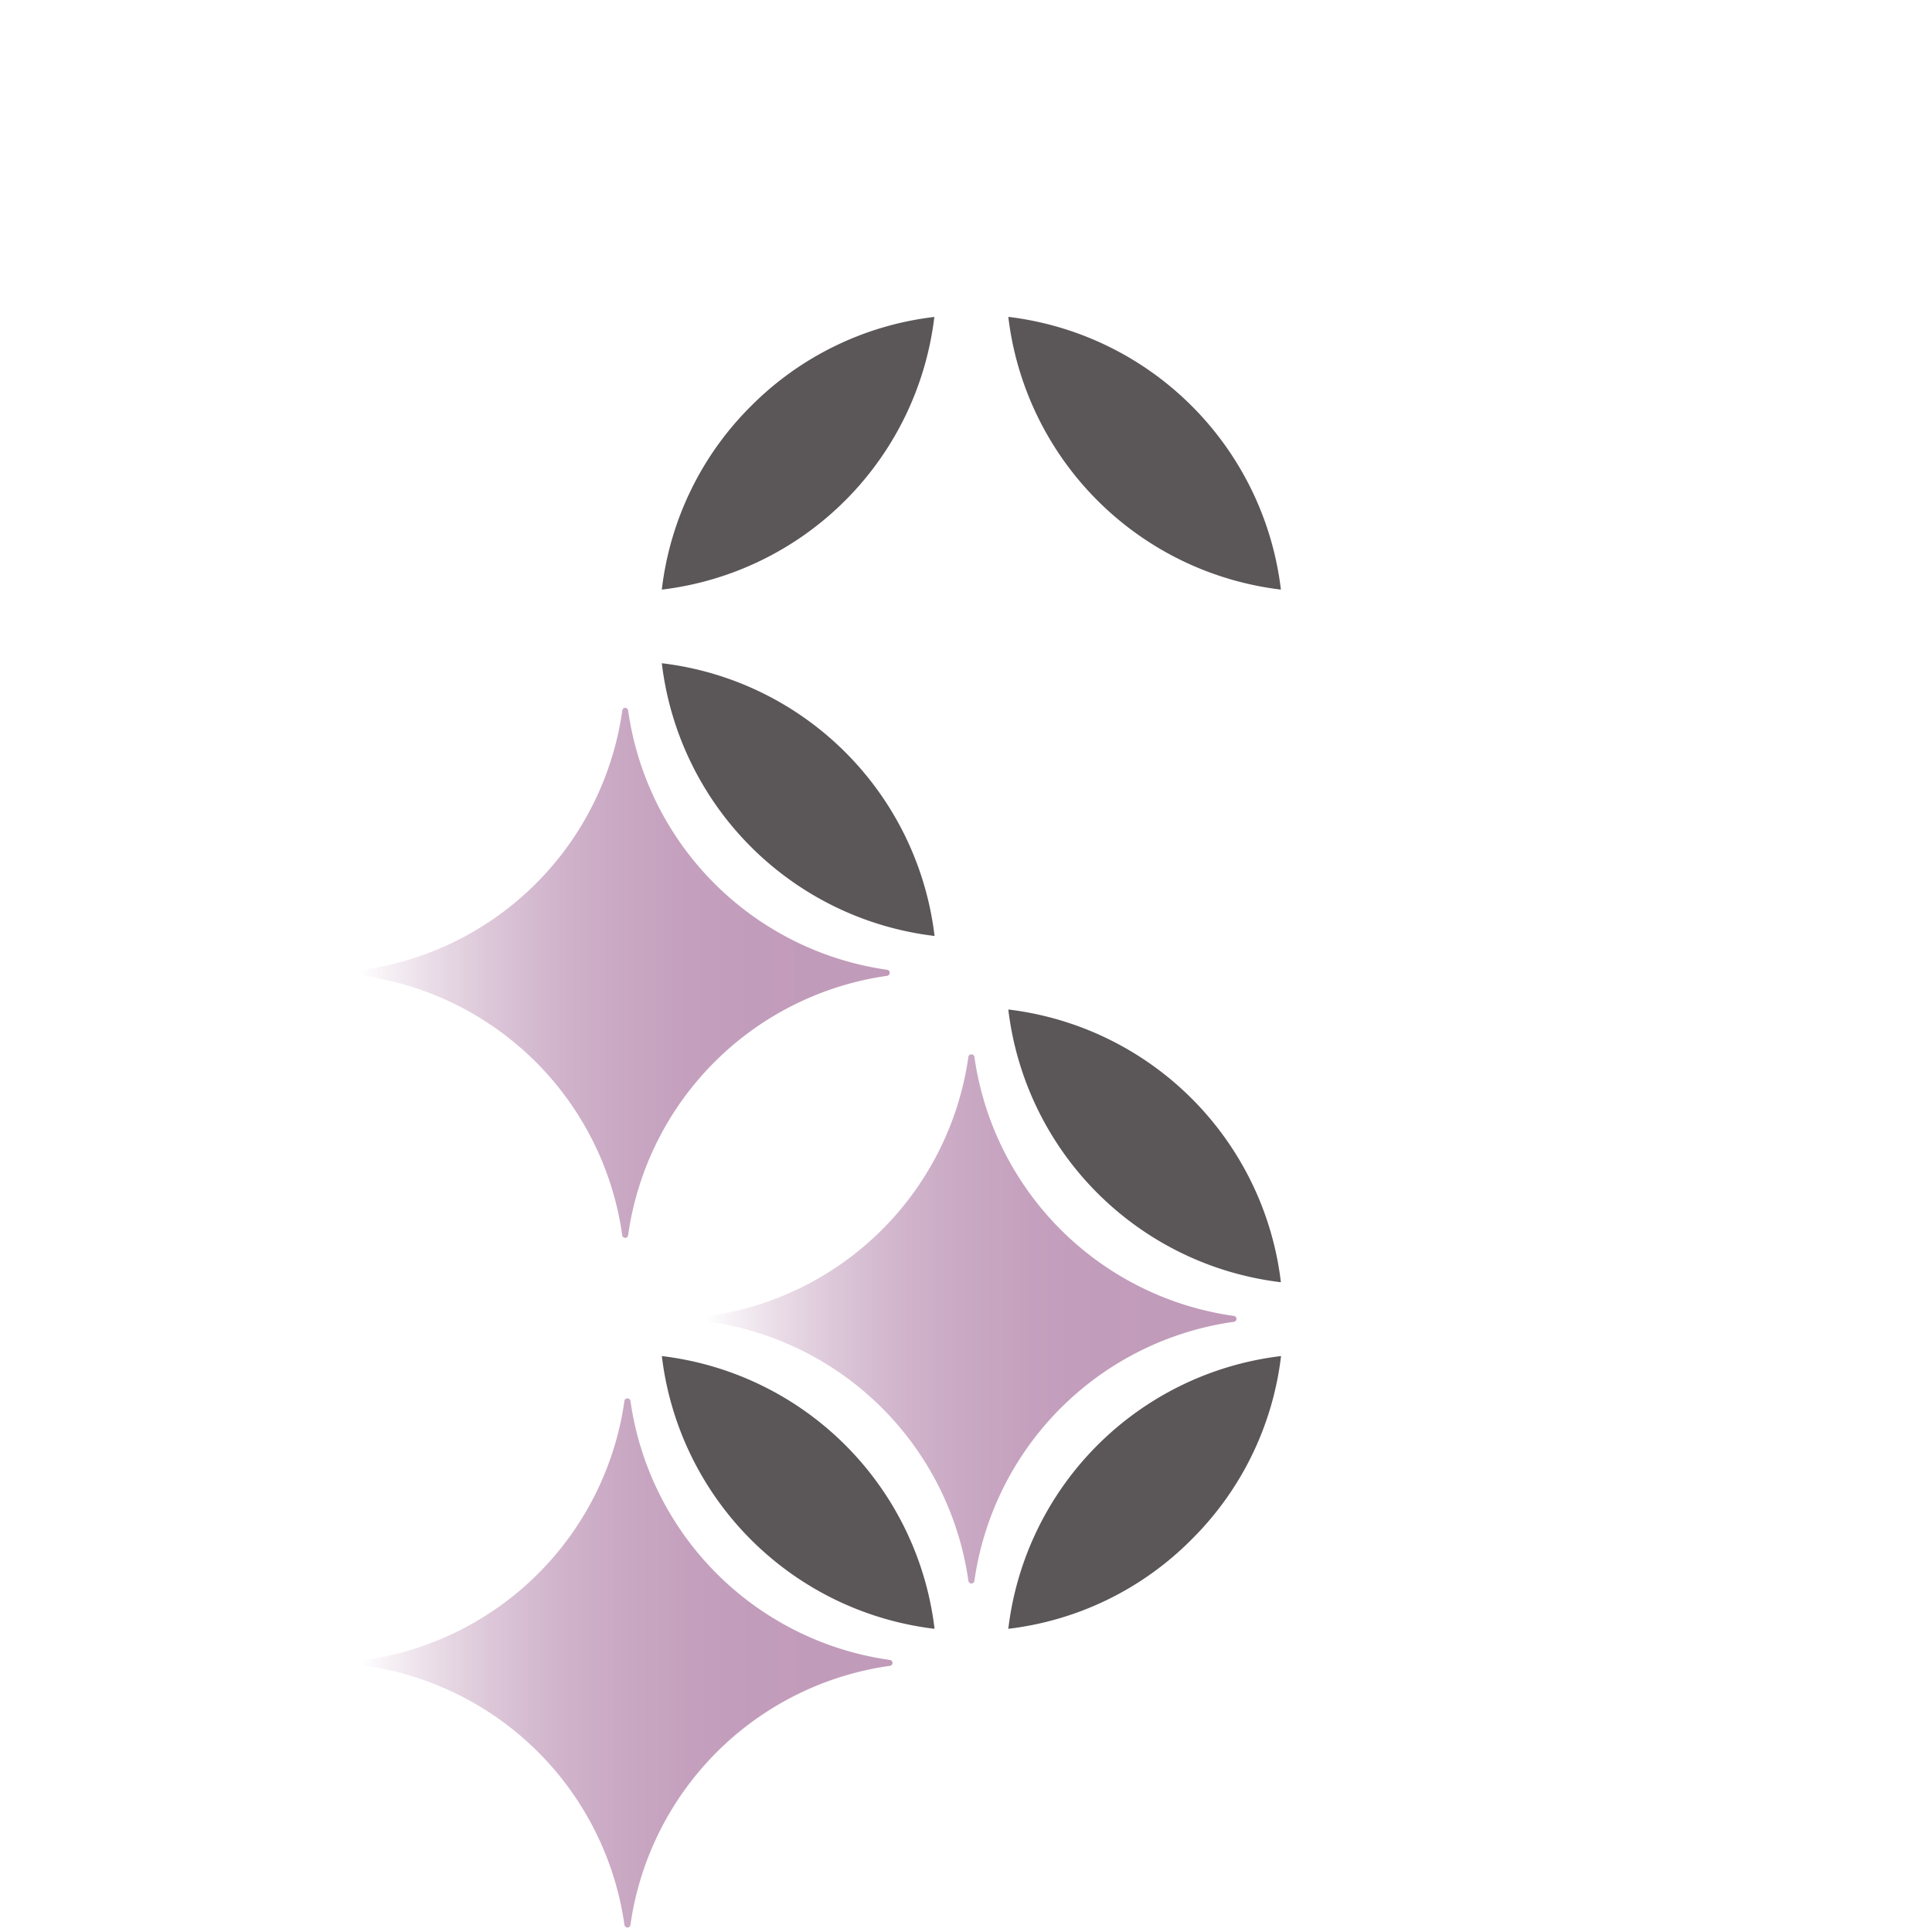 <svg id="レイヤー_2" data-name="レイヤー 2" xmlns="http://www.w3.org/2000/svg" xmlns:xlink="http://www.w3.org/1999/xlink" viewBox="0 0 274 274"><defs><style>.cls-1{mask:url(#mask);filter:url(#luminosity-noclip-4);}.cls-2,.cls-4,.cls-6{mix-blend-mode:multiply;}.cls-2{fill:url(#名称未設定グラデーション_38);}.cls-3{mask:url(#mask-2);filter:url(#luminosity-noclip-5);}.cls-4{fill:url(#名称未設定グラデーション_38-2);}.cls-5{mask:url(#mask-3);filter:url(#luminosity-noclip-6);}.cls-6{fill:url(#名称未設定グラデーション_38-3);}.cls-7{fill:#5b5658;}.cls-8{mask:url(#mask-4);}.cls-10,.cls-12,.cls-13,.cls-14,.cls-16,.cls-9{opacity:0.6;}.cls-9{fill:url(#名称未設定グラデーション_9);}.cls-10{fill:url(#名称未設定グラデーション_6);}.cls-11{mask:url(#mask-5);}.cls-12{fill:url(#名称未設定グラデーション_9-2);}.cls-13{fill:url(#名称未設定グラデーション_6-2);}.cls-14{fill:url(#名称未設定グラデーション_6-3);}.cls-15{mask:url(#mask-6);}.cls-16{fill:url(#名称未設定グラデーション_9-3);}.cls-17{filter:url(#luminosity-noclip-3);}.cls-18{filter:url(#luminosity-noclip-2);}.cls-19{filter:url(#luminosity-noclip);}</style><filter id="luminosity-noclip" x="100.18" y="-8321" width="75.16" height="32766" filterUnits="userSpaceOnUse" color-interpolation-filters="sRGB"><feFlood flood-color="#fff" result="bg"/><feBlend in="SourceGraphic" in2="bg"/></filter><mask id="mask" x="100.18" y="-8321" width="75.16" height="32766" maskUnits="userSpaceOnUse"><g class="cls-19"/></mask><linearGradient id="名称未設定グラデーション_38" x1="100.18" y1="88.84" x2="175.34" y2="88.84" gradientUnits="userSpaceOnUse"><stop offset="0" stop-color="gray"/><stop offset="0.5" stop-color="#c2c2c2"/><stop offset="1" stop-color="#fff"/></linearGradient><filter id="luminosity-noclip-2" x="149.35" y="-8321" width="75.06" height="32766" filterUnits="userSpaceOnUse" color-interpolation-filters="sRGB"><feFlood flood-color="#fff" result="bg"/><feBlend in="SourceGraphic" in2="bg"/></filter><mask id="mask-2" x="149.35" y="-8321" width="75.06" height="32766" maskUnits="userSpaceOnUse"><g class="cls-18"/></mask><linearGradient id="名称未設定グラデーション_38-2" x1="149.35" y1="137.95" x2="224.41" y2="137.95" xlink:href="#名称未設定グラデーション_38"/><filter id="luminosity-noclip-3" x="149.49" y="-8321" width="75.16" height="32766" filterUnits="userSpaceOnUse" color-interpolation-filters="sRGB"><feFlood flood-color="#fff" result="bg"/><feBlend in="SourceGraphic" in2="bg"/></filter><mask id="mask-3" x="149.49" y="-8321" width="75.16" height="32766" maskUnits="userSpaceOnUse"><g class="cls-17"/></mask><linearGradient id="名称未設定グラデーション_38-3" x1="149.49" y1="39.53" x2="224.65" y2="39.53" xlink:href="#名称未設定グラデーション_38"/><filter id="luminosity-noclip-4" x="100.18" y="51.31" width="75.16" height="75.06" filterUnits="userSpaceOnUse" color-interpolation-filters="sRGB"><feFlood flood-color="#fff" result="bg"/><feBlend in="SourceGraphic" in2="bg"/></filter><mask id="mask-4" x="100.18" y="51.31" width="75.16" height="75.06" maskUnits="userSpaceOnUse"><g class="cls-1"><path class="cls-2" d="M137.34,126a.43.43,0,0,0,.85,0,43.24,43.24,0,0,1,36.74-36.74.42.42,0,0,0,0-.85,43.24,43.24,0,0,1-36.74-36.74.43.43,0,0,0-.43-.35.42.42,0,0,0-.42.35A43.24,43.24,0,0,1,100.6,88.39a.48.48,0,0,0-.42.42c0,.27.21.38.42.42A43.24,43.24,0,0,1,137.34,126Z"/></g></mask><linearGradient id="名称未設定グラデーション_9" x1="100.18" y1="88.84" x2="175.34" y2="88.84" gradientUnits="userSpaceOnUse"><stop offset="0" stop-color="#d06189"/><stop offset="1" stop-color="#d06189"/></linearGradient><linearGradient id="名称未設定グラデーション_6" x1="100.18" y1="187.07" x2="175.34" y2="187.07" gradientUnits="userSpaceOnUse"><stop offset="0" stop-color="#fff"/><stop offset="0.04" stop-color="#f2eaf1"/><stop offset="0.14" stop-color="#dac3d6"/><stop offset="0.24" stop-color="#c5a2bf"/><stop offset="0.35" stop-color="#b486ac"/><stop offset="0.47" stop-color="#a7719d"/><stop offset="0.6" stop-color="#9e6293"/><stop offset="0.76" stop-color="#995a8d"/><stop offset="1" stop-color="#97578b"/></linearGradient><filter id="luminosity-noclip-5" x="149.35" y="100.37" width="75.06" height="75.16" filterUnits="userSpaceOnUse" color-interpolation-filters="sRGB"><feFlood flood-color="#fff" result="bg"/><feBlend in="SourceGraphic" in2="bg"/></filter><mask id="mask-5" x="149.35" y="100.37" width="75.06" height="75.16" maskUnits="userSpaceOnUse"><g class="cls-3"><path class="cls-4" d="M149.73,137.54a.43.43,0,0,0,0,.85,43.24,43.24,0,0,1,36.74,36.74.42.42,0,0,0,.85,0,43.24,43.24,0,0,1,36.74-36.74.43.43,0,0,0,.35-.43.42.42,0,0,0-.35-.42,43.24,43.24,0,0,1-36.74-36.74.48.48,0,0,0-.42-.42c-.27,0-.38.21-.42.42A43.24,43.24,0,0,1,149.73,137.54Z"/></g></mask><linearGradient id="名称未設定グラデーション_9-2" x1="149.35" y1="137.95" x2="224.41" y2="137.95" xlink:href="#名称未設定グラデーション_9"/><linearGradient id="名称未設定グラデーション_6-2" x1="51.4" y1="235.85" x2="126.56" y2="235.85" xlink:href="#名称未設定グラデーション_6"/><linearGradient id="名称未設定グラデーション_6-3" x1="51.12" y1="137.95" x2="126.18" y2="137.95" xlink:href="#名称未設定グラデーション_6"/><filter id="luminosity-noclip-6" x="149.49" y="2" width="75.16" height="75.06" filterUnits="userSpaceOnUse" color-interpolation-filters="sRGB"><feFlood flood-color="#fff" result="bg"/><feBlend in="SourceGraphic" in2="bg"/></filter><mask id="mask-6" x="149.49" y="2" width="75.16" height="75.06" maskUnits="userSpaceOnUse"><g class="cls-5"><path class="cls-6" d="M186.65,76.67a.43.43,0,0,0,.85,0,43.24,43.24,0,0,1,36.74-36.74.42.42,0,0,0,0-.85A43.24,43.24,0,0,1,187.5,2.35a.43.43,0,0,0-.43-.35.42.42,0,0,0-.42.35,43.24,43.24,0,0,1-36.74,36.74.48.48,0,0,0-.42.42c0,.27.21.38.42.42A43.24,43.24,0,0,1,186.65,76.67Z"/></g></mask><linearGradient id="名称未設定グラデーション_9-3" x1="149.49" y1="39.53" x2="224.65" y2="39.53" xlink:href="#名称未設定グラデーション_9"/></defs><title>ico_ispc</title><path class="cls-7" d="M181.66,83.62A44.22,44.22,0,0,0,143,44.94a44.22,44.22,0,0,0,38.68,38.68Z"/><path class="cls-7" d="M93.86,94.06a44.22,44.22,0,0,0,38.68,38.68A44.22,44.22,0,0,0,93.86,94.06Z"/><path class="cls-7" d="M93.86,192.28A44.22,44.22,0,0,0,132.54,231a44.22,44.22,0,0,0-38.68-38.68Z"/><path class="cls-7" d="M181.66,181.85A44.22,44.22,0,0,0,143,143.17a44.22,44.22,0,0,0,38.68,38.68Z"/><path class="cls-7" d="M169,218.32A43.86,43.86,0,0,1,143,231a44.22,44.22,0,0,1,38.68-38.68A43.87,43.87,0,0,1,169,218.32Z"/><path class="cls-7" d="M106.51,57.59a43.86,43.86,0,0,1,26-12.64A44.22,44.22,0,0,1,93.86,83.62,43.87,43.87,0,0,1,106.51,57.59Z"/><g class="cls-8"><path class="cls-9" d="M137.34,126a.43.43,0,0,0,.85,0,43.24,43.24,0,0,1,36.74-36.74.42.42,0,0,0,0-.85,43.24,43.24,0,0,1-36.74-36.74.43.43,0,0,0-.43-.35.42.42,0,0,0-.42.35A43.24,43.24,0,0,1,100.6,88.39a.48.48,0,0,0-.42.42c0,.27.21.38.42.42A43.24,43.24,0,0,1,137.34,126Z"/></g><path class="cls-10" d="M137.34,224.21a.43.43,0,0,0,.85,0,43.24,43.24,0,0,1,36.74-36.74.42.42,0,0,0,0-.85,43.24,43.24,0,0,1-36.74-36.74.43.43,0,0,0-.43-.35.42.42,0,0,0-.42.35,43.24,43.24,0,0,1-36.74,36.74.48.48,0,0,0-.42.42c0,.27.21.38.42.42A43.24,43.24,0,0,1,137.34,224.21Z"/><g class="cls-11"><path class="cls-12" d="M149.73,137.54a.43.43,0,0,0,0,.85,43.24,43.24,0,0,1,36.74,36.74.42.42,0,0,0,.85,0,43.24,43.24,0,0,1,36.74-36.74.43.43,0,0,0,.35-.43.42.42,0,0,0-.35-.42,43.24,43.24,0,0,1-36.74-36.74.48.48,0,0,0-.42-.42c-.27,0-.38.21-.42.42A43.24,43.24,0,0,1,149.73,137.54Z"/></g><path class="cls-13" d="M88.56,273a.43.43,0,0,0,.85,0,43.24,43.24,0,0,1,36.74-36.74.42.42,0,0,0,0-.85,43.24,43.24,0,0,1-36.74-36.74.43.43,0,0,0-.43-.35.42.42,0,0,0-.42.35,43.24,43.24,0,0,1-36.74,36.74.48.48,0,0,0-.42.42c0,.27.21.38.42.42A43.24,43.24,0,0,1,88.56,273Z"/><path class="cls-14" d="M51.5,137.54a.43.43,0,0,0,0,.85,43.24,43.24,0,0,1,36.74,36.74.42.42,0,0,0,.85,0,43.24,43.24,0,0,1,36.74-36.74.43.43,0,0,0,.35-.43.42.42,0,0,0-.35-.42A43.24,43.24,0,0,1,89.09,100.8a.48.48,0,0,0-.42-.42c-.27,0-.38.21-.42.42A43.24,43.24,0,0,1,51.5,137.54Z"/><g class="cls-15"><path class="cls-16" d="M186.65,76.67a.43.43,0,0,0,.85,0,43.24,43.24,0,0,1,36.74-36.74.42.42,0,0,0,0-.85A43.24,43.24,0,0,1,187.5,2.35a.43.43,0,0,0-.43-.35.42.42,0,0,0-.42.35,43.24,43.24,0,0,1-36.74,36.74.48.48,0,0,0-.42.42c0,.27.21.38.42.42A43.24,43.24,0,0,1,186.65,76.67Z"/></g></svg>